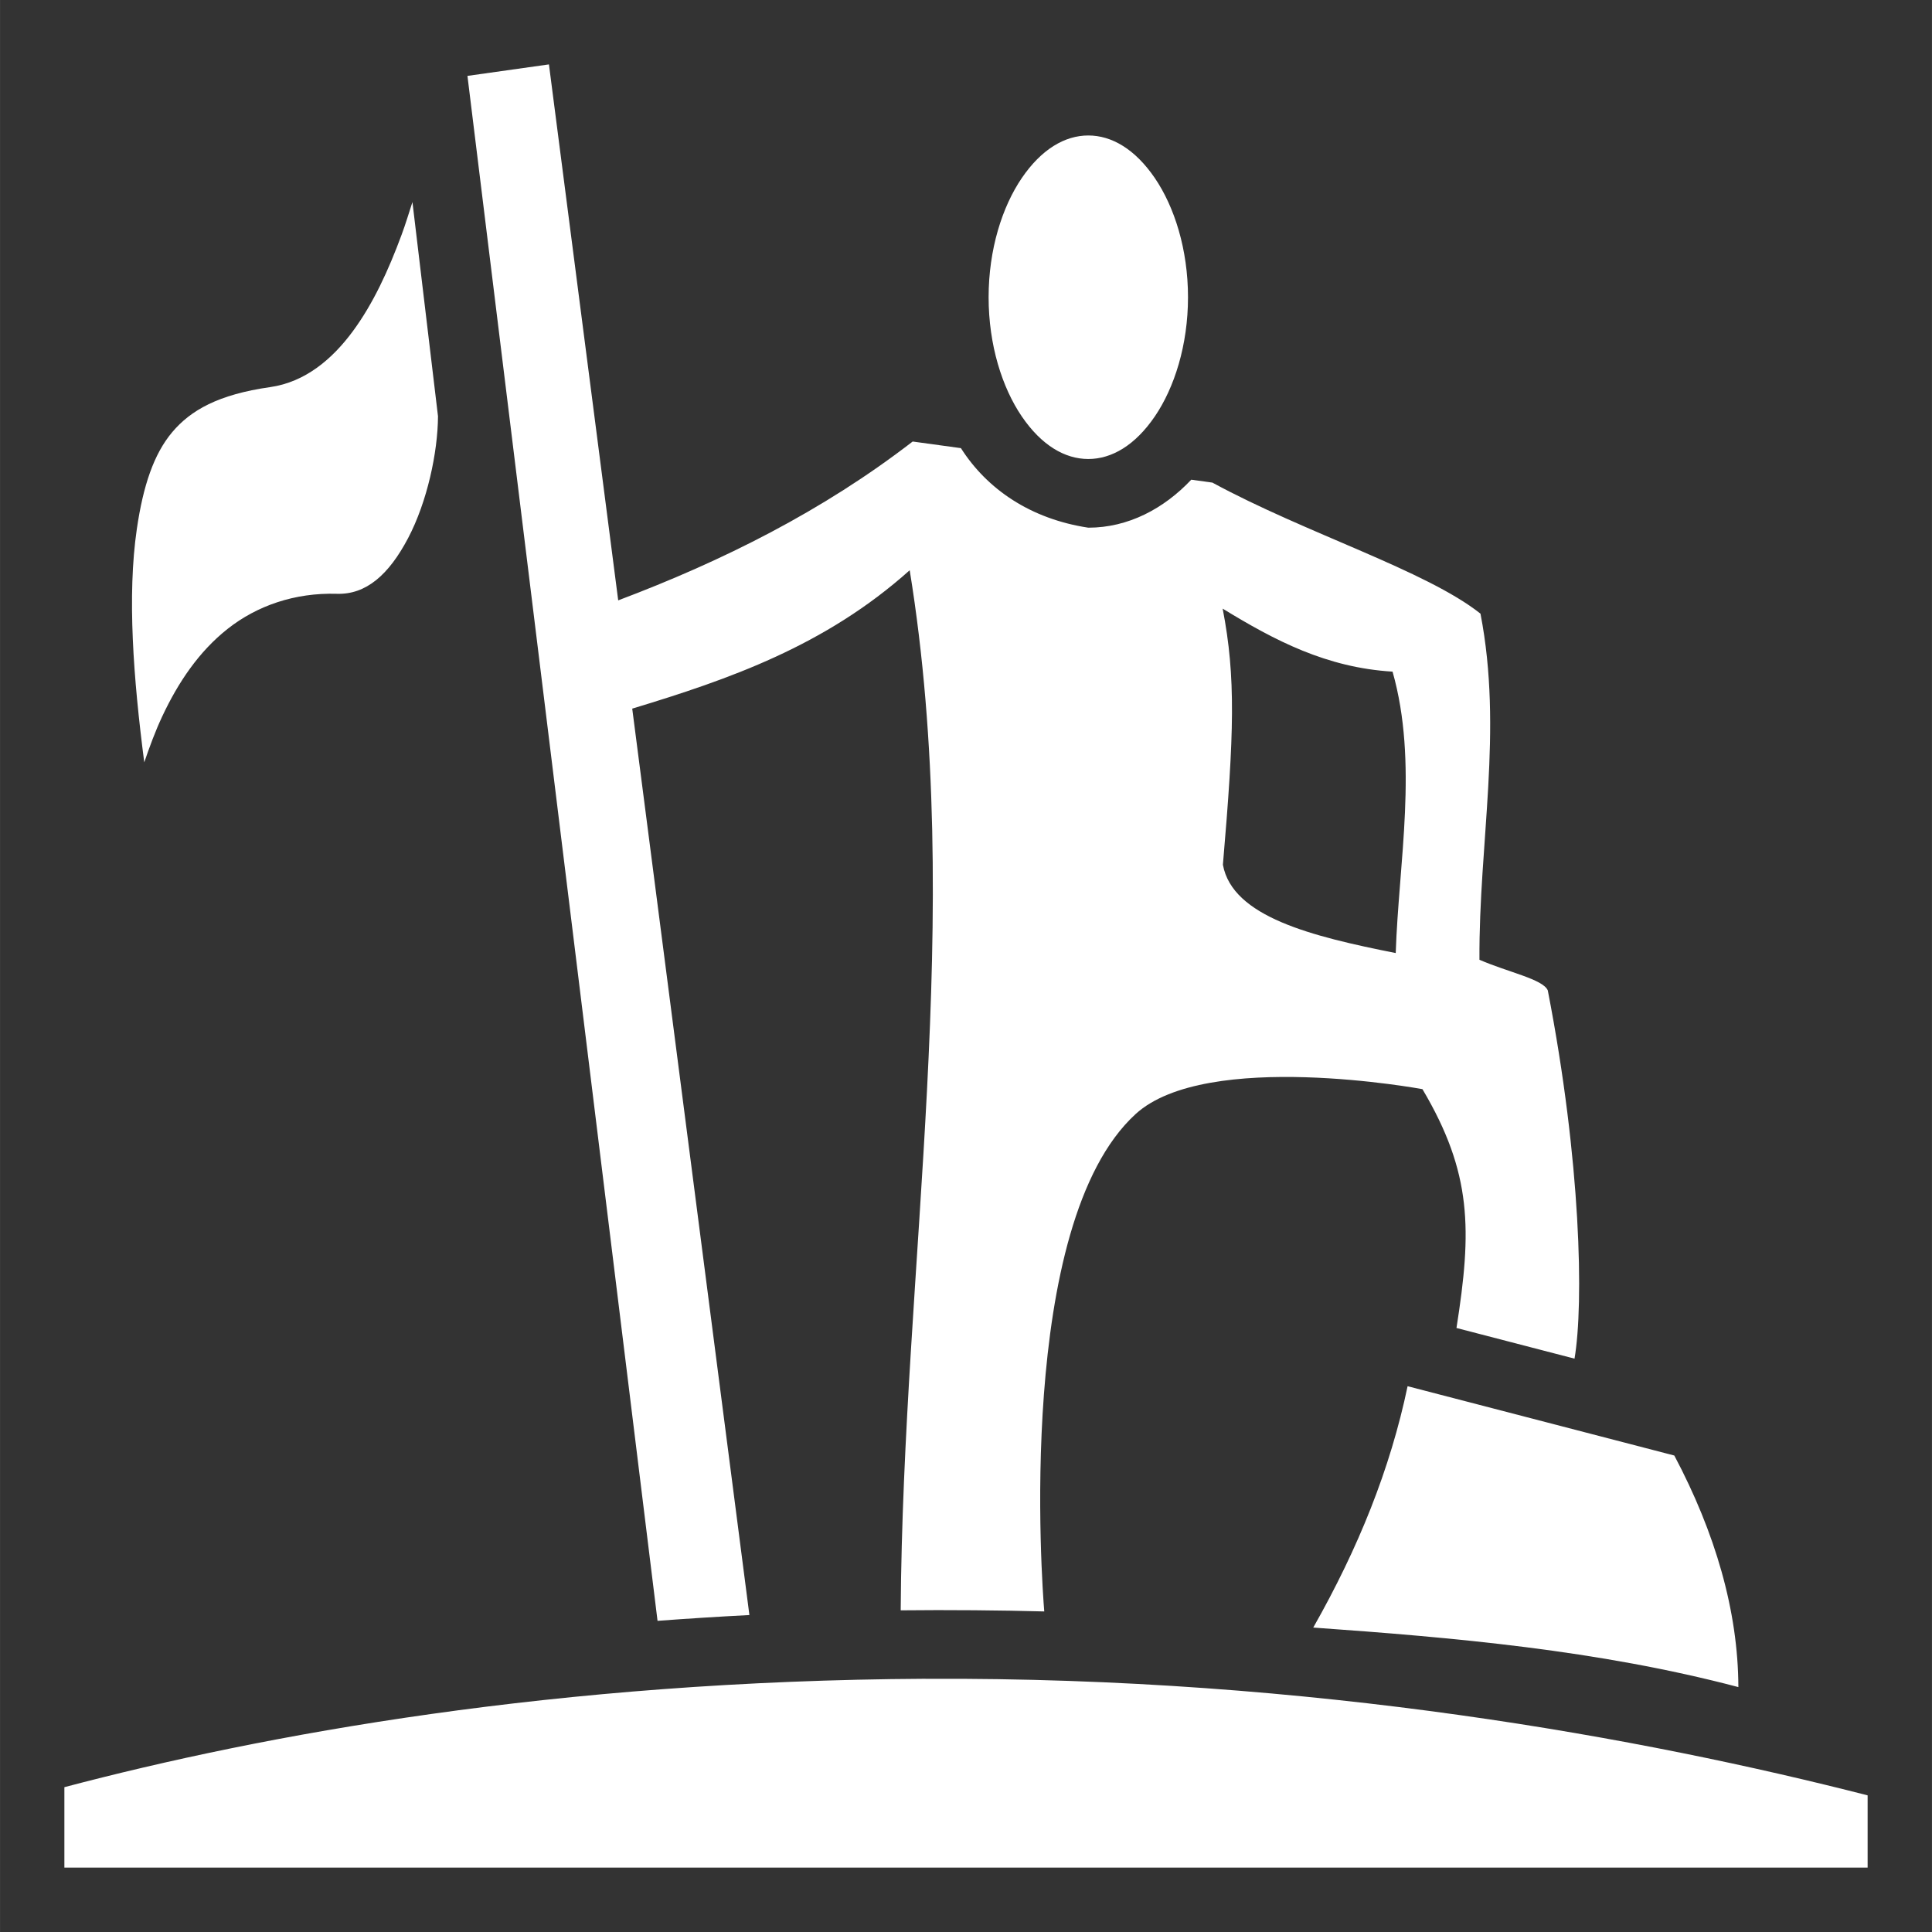 <?xml version="1.0" encoding="UTF-8" standalone="no"?>
<!-- Created with Inkscape (http://www.inkscape.org/) -->

<svg
   width="150"
   height="150"
   viewBox="0 0 39.687 39.688"
   version="1.1"
   id="svg160"
   inkscape:version="1.3.2 (091e20e, 2023-11-25, custom)"
   xml:space="preserve"
   sodipodi:docname="uixSvgIcon_CommanderMorale.svg"
   xmlns:inkscape="http://www.inkscape.org/namespaces/inkscape"
   xmlns:sodipodi="http://sodipodi.sourceforge.net/DTD/sodipodi-0.dtd"
   xmlns="http://www.w3.org/2000/svg"
   xmlns:svg="http://www.w3.org/2000/svg"><rect x="0" y="0" width="39.687" height="39.688" fill="#333333" stroke="none"/><sodipodi:namedview
     id="namedview162"
     pagecolor="#505050"
     bordercolor="#ffffff"
     borderopacity="1"
     inkscape:pageshadow="0"
     inkscape:pageopacity="0"
     inkscape:pagecheckerboard="1"
     inkscape:document-units="mm"
     showgrid="false"
     units="px"
     inkscape:showpageshadow="0"
     inkscape:deskcolor="#d1d1d1"
     inkscape:zoom="3.6628131"
     inkscape:cx="104.01841"
     inkscape:cy="84.770909"
     inkscape:window-width="1920"
     inkscape:window-height="991"
     inkscape:window-x="1911"
     inkscape:window-y="-9"
     inkscape:window-maximized="1"
     inkscape:current-layer="layer1" /><defs
     id="defs157" /><g
     inkscape:label="Layer 1"
     inkscape:groupmode="layer"
     id="layer1"><path
       fill="#000000"
       d="M 11.276,1.323 9.602,1.559 13.507,33.296 c 0.616,-0.046 1.245,-0.086 1.887,-0.119 L 12.987,14.557 c 1.993,-0.604 3.964,-1.289 5.7,-2.843 1.149,7.088 -0.14,14.278 -0.185,21.366 0.987,-0.011 2.066,-7.59e-4 2.949,0.023 -0.044,-0.542 -0.599,-7.949 1.875,-10.216 1.458,-1.336 5.894,-0.513 5.894,-0.513 1.021,1.723 1.017,2.894 0.699,4.906 l 2.425,0.63 c 0.192,-1.132 0.133,-4.053 -0.549,-7.564 -0.096,-0.231 -0.813,-0.373 -1.404,-0.63 -0.014,-2.404 0.488,-4.705 0.021,-7.11 -1.119,-0.888 -3.579,-1.645 -5.507,-2.692 l -0.434,-0.06 C 23.908,10.45 23.176,10.84 22.356,10.84 21.172,10.66 20.278,10.052 19.739,9.206 L 18.748,9.07 c -1.848,1.426 -3.896,2.451 -6.049,3.263 z m 11.08,1.46 c -0.483,0 -0.963,0.283 -1.366,0.874 -0.403,0.591 -0.682,1.468 -0.682,2.449 0,0.982 0.279,1.858 0.682,2.449 0.403,0.591 0.882,0.874 1.366,0.874 0.483,0 0.963,-0.283 1.366,-0.874 0.403,-0.591 0.682,-1.468 0.682,-2.449 0,-0.982 -0.279,-1.858 -0.682,-2.449 -0.403,-0.591 -0.883,-0.874 -1.366,-0.874 z M 8.472,4.151 c -0.073,0.225 -0.141,0.452 -0.222,0.67 -0.271,0.734 -0.587,1.421 -1.005,1.987 -0.417,0.565 -0.973,1.041 -1.695,1.144 -1.068,0.152 -1.634,0.477 -2.012,0.925 -0.378,0.448 -0.598,1.099 -0.728,1.992 -0.199,1.364 -0.072,3.061 0.153,4.791 0.11,-0.322 0.227,-0.64 0.368,-0.941 0.327,-0.698 0.753,-1.335 1.349,-1.804 0.596,-0.469 1.37,-0.743 2.242,-0.717 0.596,0.018 1.062,-0.387 1.46,-1.142 0.393,-0.746 0.611,-1.764 0.615,-2.505 z M 25.115,12.502 c 1.072,0.656 2.134,1.213 3.491,1.295 0.531,1.87 0.127,3.911 0.065,5.781 -1.72,-0.341 -3.355,-0.743 -3.55,-1.814 0.231,-2.7 0.268,-3.852 -0.005,-5.261 z m 3.8,15.974 c -0.357,1.704 -1.013,3.328 -1.938,4.958 2.87,0.204 5.846,0.461 8.733,1.223 -0.005,-1.565 -0.476,-3.172 -1.316,-4.757 z m -9.902,6.01 c -7.586,0.04 -13.606,1.148 -17.691,2.227 v 1.652 H 38.365 v -1.484 c -4.566,-1.169 -11.37,-2.436 -19.351,-2.394 z"
       id="path1"
       style="fill:#ffffff;stroke-width:0.078" /></g></svg>
